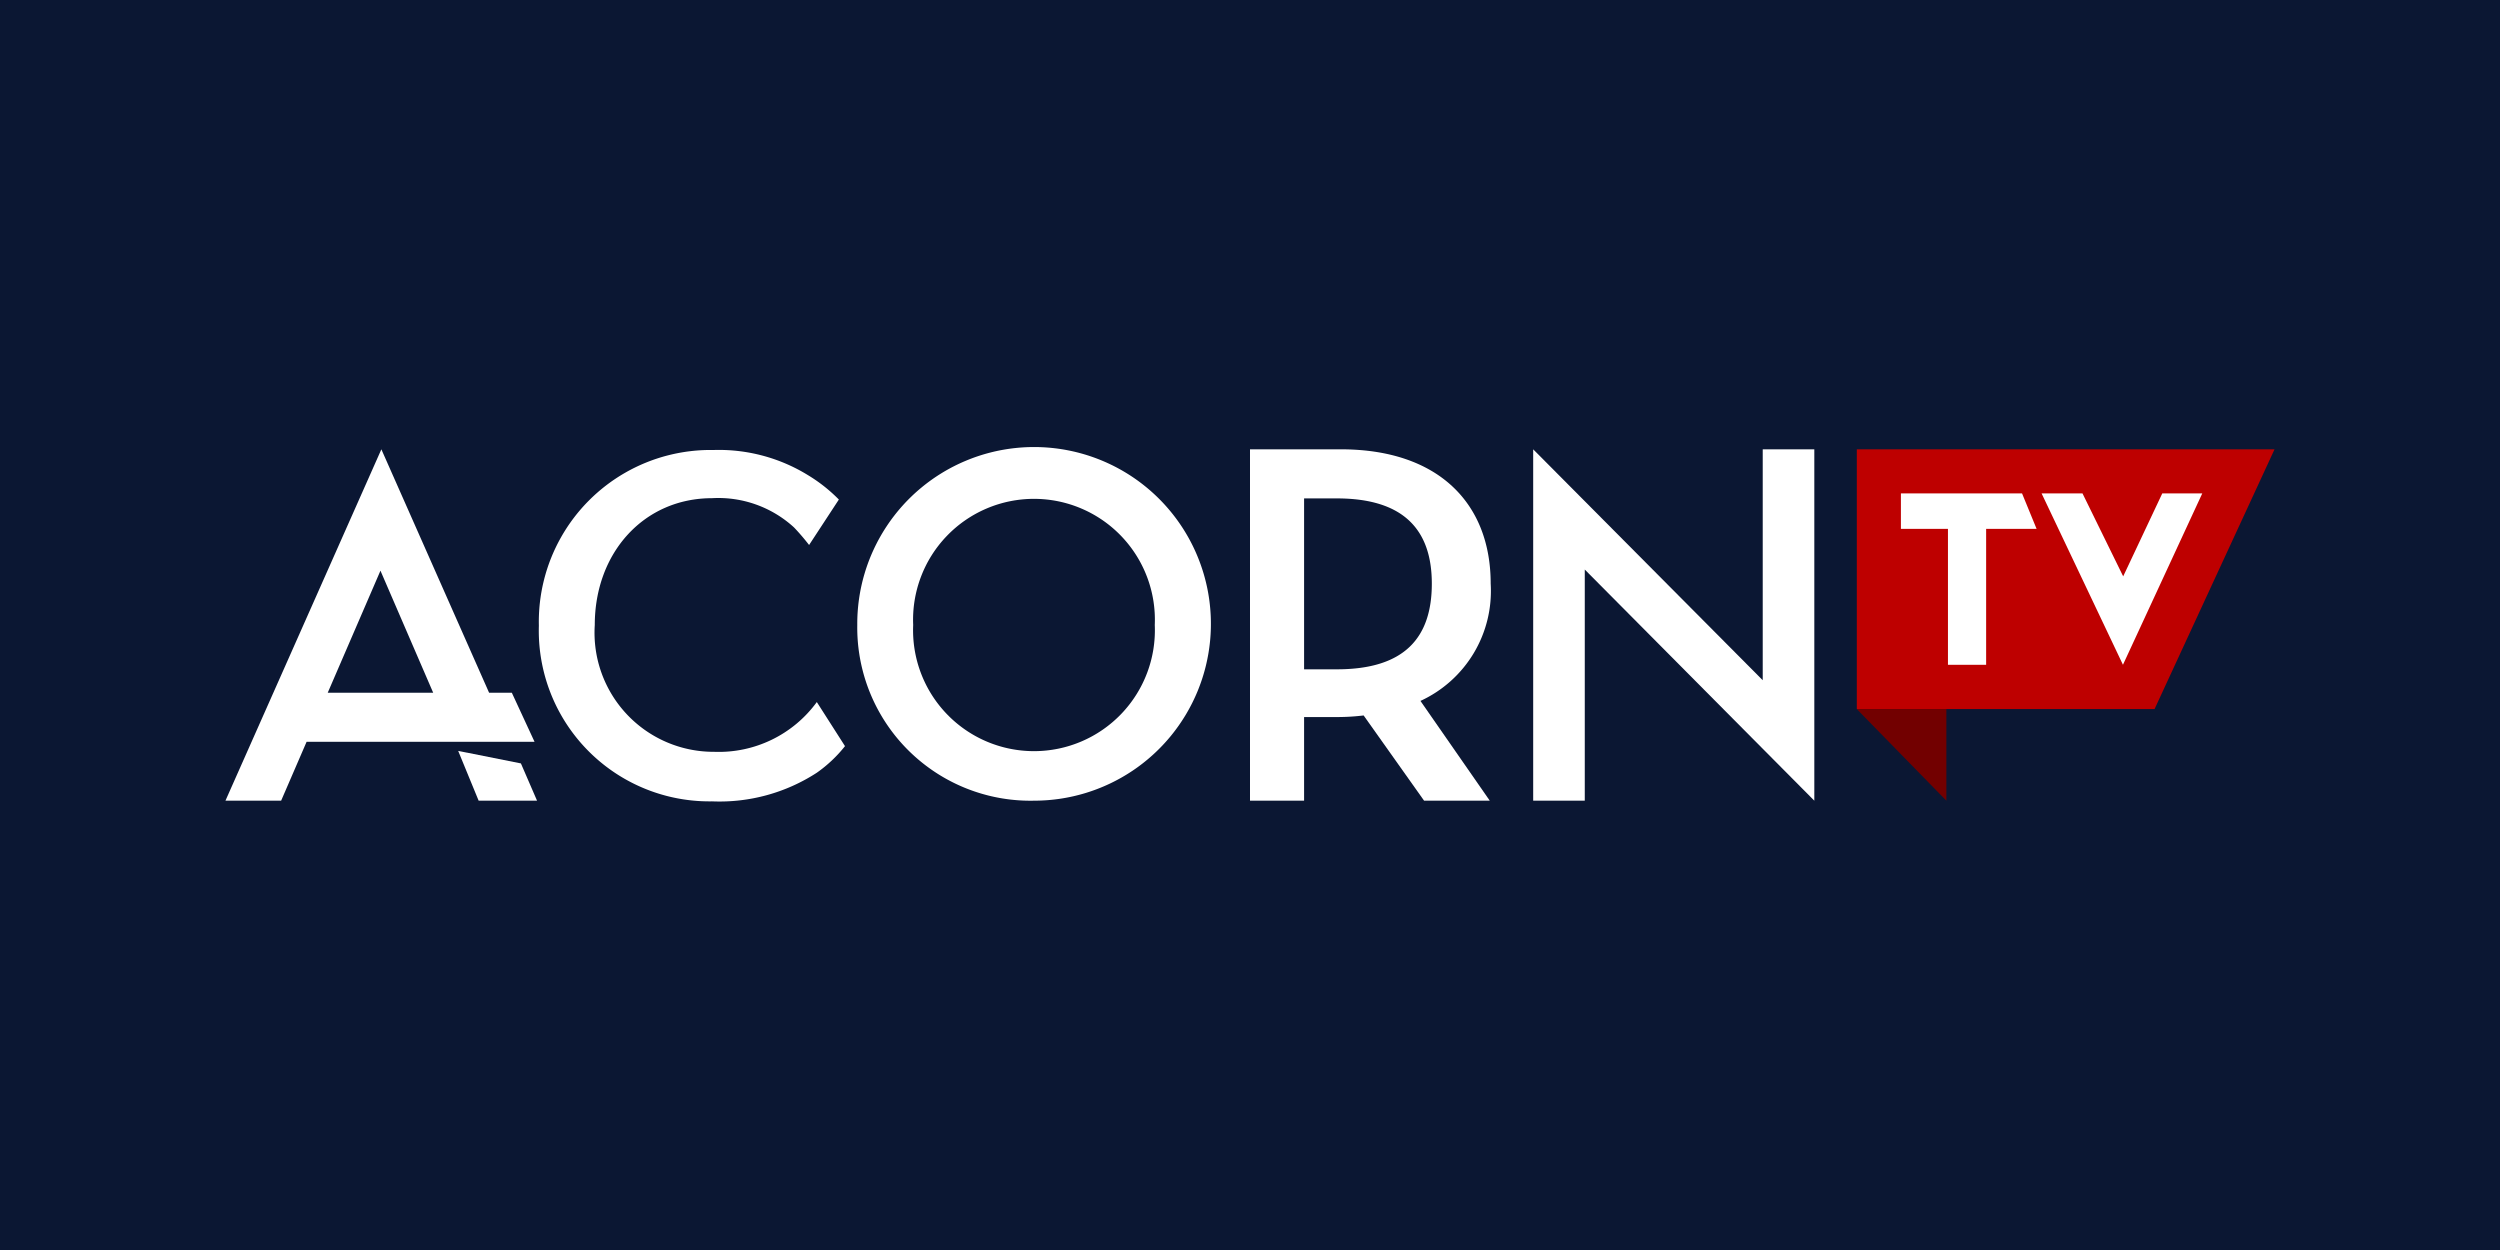<svg id="Layer_2" data-name="Layer 2" xmlns="http://www.w3.org/2000/svg" viewBox="0 0 110 55">
  <defs>
    <style>
      .cls-1 {
        fill: #0b1733;
      }

      .cls-2 {
        fill: #be0000;
      }

      .cls-3 {
        fill: #fff;
      }

      .cls-4 {
        fill: #720000;
      }
    </style>
  </defs>
  <title>AcornTV</title>
  <rect class="cls-1" width="110" height="55"/>
  <g>
    <polygon class="cls-2" points="81.7 19.77 81.7 31.2 94.8 31.2 100.08 19.77 81.7 19.77"/>
    <polygon class="cls-3" points="83.64 21.71 83.64 23.27 85.71 23.27 85.71 29.25 87.39 29.25 87.39 23.27 89.61 23.27 88.97 21.71 83.64 21.71"/>
    <polygon class="cls-3" points="95.14 21.71 93.42 25.36 91.63 21.71 89.83 21.71 93.41 29.25 96.9 21.71 95.14 21.71"/>
    <g>
      <path class="cls-3" d="M37.72,27.5a7.78,7.78,0,1,1,7.78,7.73,7.62,7.62,0,0,1-7.78-7.73m13.09,0a5.32,5.32,0,1,0-10.63,0,5.32,5.32,0,1,0,10.63,0"/>
      <path class="cls-3" d="M65.55,35.23H62.66L60,31.48a9.72,9.72,0,0,1-1.11.07H57.38v3.68H55V19.77h4c4.25,0,6.59,2.34,6.59,5.91a5.32,5.32,0,0,1-3.09,5.16Zm-6.73-5.78c3,0,4.18-1.41,4.18-3.77s-1.23-3.75-4.18-3.75H57.38v7.52Z"/>
      <polygon class="cls-3" points="69.73 25.06 69.73 35.23 67.46 35.23 67.46 19.77 77.56 29.93 77.56 19.77 79.83 19.77 79.83 35.23 69.73 25.06"/>
      <path class="cls-3" d="M37.18,32.83l-1.24-1.94h0a5.34,5.34,0,0,1-4.52,2.19,5.24,5.24,0,0,1-5.25-5.58c0-3.19,2.17-5.58,5.16-5.58a4.93,4.93,0,0,1,3.61,1.29,9.88,9.88,0,0,1,.66.77h0l1.31-2a6.94,6.94,0,0,0-1.37-1.08,7.47,7.47,0,0,0-4.14-1.1,7.56,7.56,0,0,0-7.69,7.73,7.51,7.51,0,0,0,7.62,7.73A7.86,7.86,0,0,0,35.94,34h0A5.94,5.94,0,0,0,37.18,32.83Z"/>
      <g>
        <polygon class="cls-3" points="20.16 33.04 21.06 35.23 23.63 35.23 22.92 33.59 20.16 33.04"/>
        <path class="cls-3" d="M23.52,32.64l-1-2.16h-1L16.78,19.77,13.35,27.5,9.92,35.23h2.45l1.12-2.59Zm-9.1-2.16,2.32-5.37,2.32,5.37Z"/>
      </g>
    </g>
    <polygon class="cls-4" points="85.64 31.2 81.7 31.2 85.64 35.23 85.64 31.2"/>
  </g>
</svg>
